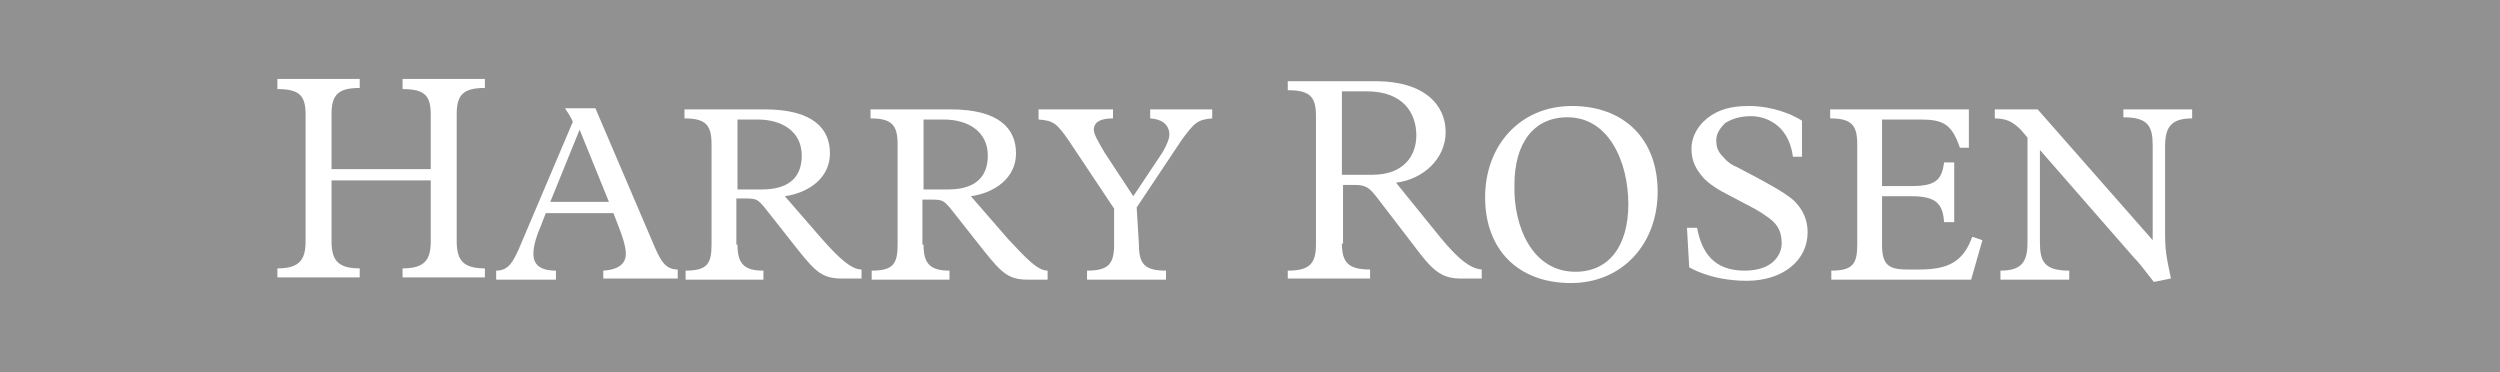 <?xml version="1.0" encoding="utf-8"?>
<!-- Generator: Adobe Illustrator 25.4.1, SVG Export Plug-In . SVG Version: 6.00 Build 0)  -->
<svg version="1.1" id="Layer_1" xmlns="http://www.w3.org/2000/svg" xmlns:xlink="http://www.w3.org/1999/xlink" x="0px" y="0px"
	 viewBox="0 0 221.7 33" style="enable-background:new 0 0 221.7 33;" xml:space="preserve">
<rect style="fill-rule:evenodd;clip-rule:evenodd;fill:#919191;" width="221.7" height="33"/>
<desc>Created with Sketch.</desc>
<g id="Designs">
	<g id="_x30_0.05---Navigation-Components-v1" transform="translate(-70, -238)">
		<g id="_x30_2---Header-_x28_authenticated_x29_" transform="translate(0, 215)">
			<g id="Navigation_x2F_Header-_x28_full_x29_">
				<g id="Logo" transform="translate(70, 23)">
					<path id="Fill-314" style="fill-rule:evenodd;clip-rule:evenodd;fill:#FFFFFF;" d="M29.4,21.4c0,1.7,0.6,2.4,2.5,2.4v0.8h-7.3
						v-0.8c1.9,0,2.5-0.7,2.5-2.4V10.2c0-1.7-0.5-2.3-2.5-2.3V7h7.3v0.8c-1.9,0-2.5,0.6-2.5,2.3V15h8.8v-4.8c0-1.7-0.5-2.3-2.5-2.3
						V7h7.3v0.8c-1.9,0-2.5,0.6-2.5,2.3v11.3c0,1.7,0.6,2.4,2.5,2.4v0.8h-7.3v-0.8c1.9,0,2.5-0.7,2.5-2.4v-5.4h-8.8"/>
					<path id="Fill-316" style="fill-rule:evenodd;clip-rule:evenodd;fill:#FFFFFF;" d="M54.4,18.9h-6l-0.5,1.3
						c-0.2,0.4-0.6,1.5-0.6,2.3s0.4,1.5,2,1.5v0.8h-5.3V24c1.1,0,1.5-0.8,2-1.9l4.8-11.3c-0.2-0.5-0.7-1.2-0.7-1.2v0h2.7L58.1,22
						c0.5,1.1,0.9,1.9,2,1.9v0.8h-6.6V24c1.6-0.1,2-0.8,2-1.5s-0.4-1.8-0.6-2.3L54.4,18.9z M51.4,11.5L51.4,11.5l-2.6,6.4H54
						L51.4,11.5z"/>
					<path id="Fill-318" style="fill-rule:evenodd;clip-rule:evenodd;fill:#FFFFFF;" d="M65.4,21.7c0,1.7,0.6,2.3,2.3,2.3v0.8h-6.9
						V24c1.9,0,2.3-0.6,2.3-2.3v-8.9c0-1.7-0.5-2.3-2.4-2.3V9.7h7.1c4.3,0,5.8,1.7,5.8,3.9c0,2.2-1.9,3.5-4,3.8v0l3.3,3.8
						c1.5,1.7,2.6,2.7,3.5,2.7v0.8h-1.7c-1.7,0-2.3-0.5-3.9-2.5l-3-3.8c-0.6-0.7-0.7-0.8-1.7-0.8h-0.8V21.7z M67.6,16.8
						c2,0,3.5-0.8,3.5-3c0-2.1-1.7-3.2-3.9-3.2h-1.8v6.2H67.6z"/>
					<path id="Fill-320" style="fill-rule:evenodd;clip-rule:evenodd;fill:#FFFFFF;" d="M81.9,21.7c0,1.7,0.6,2.3,2.3,2.3v0.8h-6.9
						V24c1.9,0,2.3-0.6,2.3-2.3v-8.9c0-1.7-0.5-2.3-2.4-2.3V9.7h7.1c4.3,0,5.8,1.7,5.8,3.9c0,2.2-1.9,3.5-4,3.8v0l3.3,3.8
						C91,22.9,92,24,92.9,24v0.8h-1.7c-1.7,0-2.3-0.5-3.9-2.5l-3-3.8c-0.6-0.7-0.7-0.8-1.7-0.8h-0.8V21.7z M84.1,16.8
						c2,0,3.5-0.8,3.5-3c0-2.1-1.7-3.2-3.9-3.2h-1.8v6.2H84.1z"/>
					<path id="Fill-322" style="fill-rule:evenodd;clip-rule:evenodd;fill:#FFFFFF;" d="M101,21.7c0,1.7,0.5,2.3,2.4,2.3v0.8h-7V24
						c1.9,0,2.4-0.6,2.4-2.3v-3.2l-4-6c-1.1-1.6-1.4-1.8-2.7-1.9V9.7h6.6v0.8c-1.5,0-1.7,0.6-1.7,1c0,0.4,0.4,1.1,1,2.1l2.5,3.8h0
						l2.6-3.9c0.4-0.7,0.6-1.2,0.6-1.6c0-0.4-0.2-1.3-1.7-1.4V9.7h5.5v0.8c-1.3,0.1-1.6,0.4-2.7,1.9l-4,6"/>
					<path id="Fill-324" style="fill-rule:evenodd;clip-rule:evenodd;fill:#FFFFFF;" d="M119,21.6c0,1.7,0.6,2.3,2.5,2.3v0.8h-7.3
						V24c1.9,0,2.5-0.6,2.5-2.3V10.3c0-1.7-0.5-2.3-2.5-2.3V7.2h7.8c4.3,0,6.2,2.1,6.2,4.5c0,2.4-2,4.2-4.4,4.5v0l3.4,4.2
						c1.6,2,2.9,3.4,4.2,3.5v0.8h-1.9c-1.8,0-2.6-0.9-4.1-2.9l-3.3-4.3c-0.7-0.9-1-1.1-2-1.1h-1V21.6z M121.7,15.5
						c2.7,0,3.9-1.6,3.9-3.5s-1.1-3.9-4.4-3.9H119v7.4H121.7z"/>
					<path id="Fill-326" style="fill-rule:evenodd;clip-rule:evenodd;fill:#FFFFFF;" d="M139.4,9.4c4.6,0,7.6,2.9,7.6,7.6
						c0,4.6-3.1,8.1-7.7,8.1c-4.6,0-7.6-2.9-7.6-7.6C131.7,12.9,134.8,9.4,139.4,9.4 M139.7,24.1c3,0,4.7-2.3,4.7-6
						c0-3.7-1.7-7.7-5.4-7.7c-3,0-4.7,2.3-4.7,6C134.2,20.1,135.9,24.1,139.7,24.1"/>
					<path id="Fill-328" style="fill-rule:evenodd;clip-rule:evenodd;fill:#FFFFFF;" d="M149.6,20.2h0.9c0.4,2.2,1.5,3.8,4.2,3.8
						c2.7,0,3.3-1.6,3.3-2.4c0-0.8-0.2-1.4-0.7-1.9c-0.5-0.5-1.5-1.1-2.1-1.4l-1.9-1c-0.8-0.4-1.8-1-2.3-1.6c-0.5-0.6-1-1.3-1-2.5
						c0-1.2,0.7-2.3,1.8-3c1.1-0.7,2.3-0.8,3.4-0.8s3,0.3,4.6,1.3v3.2h-0.8c-0.4-3-2.6-3.6-3.7-3.6s-1.8,0.3-2.3,0.6
						c-0.4,0.4-0.8,0.9-0.8,1.5s0.1,1,0.6,1.5c0.4,0.5,0.9,0.8,1.2,0.9l1.9,1c1.1,0.6,2.4,1.3,3.2,2c0.8,0.8,1.2,1.7,1.2,2.8
						c0,2.5-2.2,4.3-5.4,4.3c-3.2,0-5.1-1.2-5.1-1.2"/>
					<path id="Fill-330" style="fill-rule:evenodd;clip-rule:evenodd;fill:#FFFFFF;" d="M174.8,24.8h-12.4V24c1.9,0,2.3-0.6,2.3-2.3
						v-8.9c0-1.7-0.5-2.3-2.4-2.3V9.7h12.3v3.4h-0.8c-0.7-2.1-1.5-2.5-3.5-2.5h-3.4v5.9h2.6c2.1,0,2.7-0.5,2.9-2.1h0.9v5.3h-0.9
						c-0.1-1.7-0.8-2.3-2.9-2.3h-2.6v4.3c0,1.7,0.5,2.2,2.2,2.2h1.1c2.6,0,3.9-0.7,4.7-2.9l0.9,0.3"/>
					<path id="Fill-332" style="fill-rule:evenodd;clip-rule:evenodd;fill:#FFFFFF;" d="M179.8,12.2l-0.6-0.7c-0.7-0.7-1.3-1-2.3-1
						V9.7h3.8l10.2,11.6h0v-8.4c0-1.7-0.4-2.5-2.6-2.5V9.7h6.1v0.8c-1.9,0-2.4,0.8-2.4,2.5v7.6c0,1.6,0.1,2.1,0.5,4v0.1L191,25
						c-0.8-1-1.2-1.6-1.8-2.2l-8.3-9.5h0v8.2c0,1.7,0.4,2.5,2.6,2.5v0.8h-6.1V24c1.9,0,2.4-0.8,2.4-2.5"/>
				</g>
			</g>
		</g>
	</g>
</g>
</svg>
